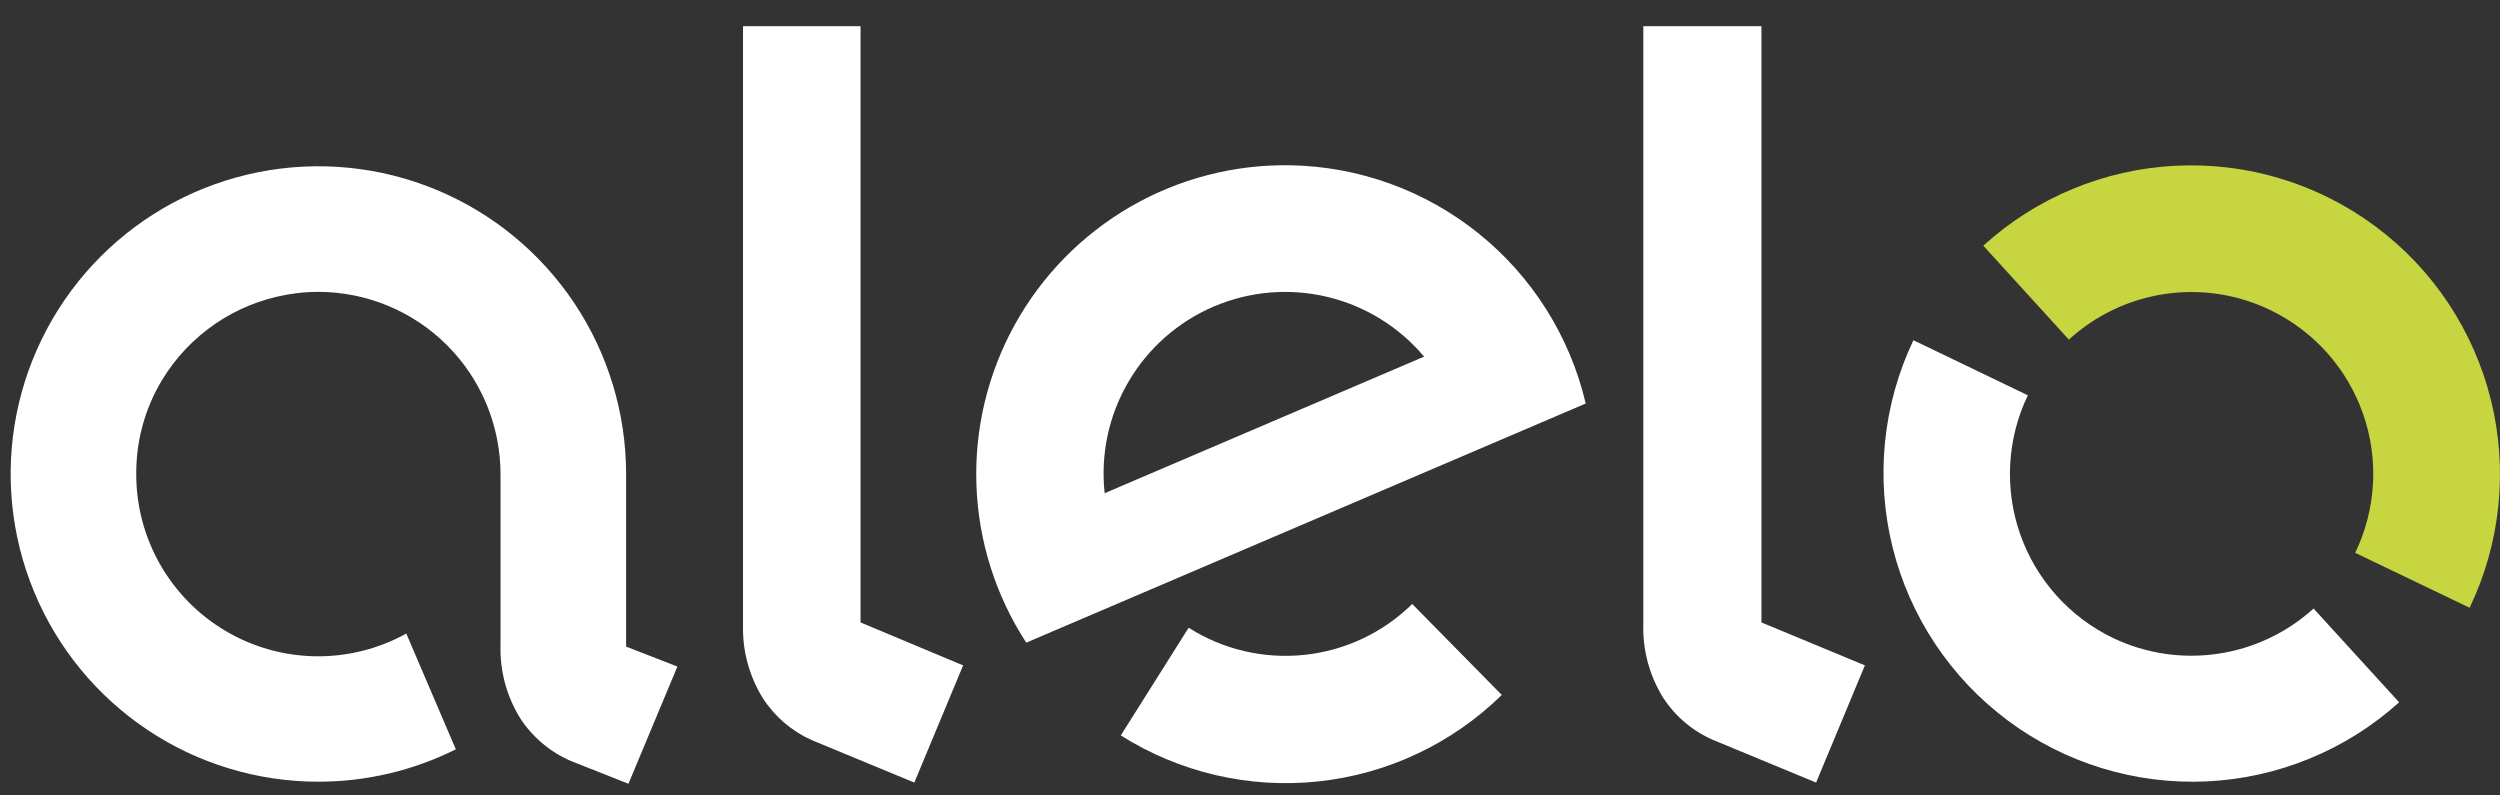 <svg width="66" height="21" viewBox="0 0 66 21" fill="none" xmlns="http://www.w3.org/2000/svg">
<rect x="0" y="0" width="66" height="21" fill="#333333" stroke="none"/>
<path d="M37.283 15.945C36.515 16.701 35.513 17.175 34.441 17.288C33.369 17.402 32.29 17.15 31.38 16.572L29.589 19.415C31.14 20.395 32.978 20.824 34.803 20.63C36.629 20.436 38.335 19.632 39.647 18.347L37.283 15.945ZM34.057 4.363C32.577 4.339 31.12 4.718 29.839 5.46C28.559 6.202 27.505 7.278 26.789 8.573C26.074 9.868 25.724 11.333 25.778 12.812C25.831 14.29 26.286 15.726 27.093 16.966L41.863 10.653C41.448 8.885 40.454 7.306 39.04 6.167C37.626 5.028 35.872 4.393 34.057 4.363V4.363ZM29.163 13.02C29.051 11.998 29.271 10.968 29.79 10.081C30.308 9.193 31.099 8.496 32.044 8.092C32.989 7.688 34.039 7.599 35.038 7.837C36.038 8.075 36.935 8.628 37.596 9.415L29.163 13.02ZM46.502 0.691V16.432L49.233 17.566L47.945 20.66L45.237 19.539C44.691 19.305 44.228 18.915 43.906 18.417C43.546 17.837 43.364 17.165 43.384 16.483V0.691H46.502ZM22.718 0.691V16.432L25.426 17.566L24.138 20.66L21.43 19.539C20.903 19.303 20.456 18.921 20.142 18.436C19.781 17.857 19.598 17.184 19.616 16.502V0.691H22.718Z" fill="white"/>
<path d="M59.941 8.188C60.508 8.462 61.017 8.845 61.436 9.315C61.855 9.785 62.178 10.334 62.386 10.928C62.594 11.523 62.682 12.153 62.646 12.782C62.61 13.411 62.451 14.027 62.177 14.595L65.198 16.045C66.016 14.34 66.215 12.403 65.762 10.566C65.309 8.73 64.232 7.108 62.715 5.979C61.197 4.849 59.335 4.282 57.446 4.375C55.556 4.467 53.758 5.214 52.359 6.486L54.618 8.966C55.325 8.319 56.211 7.899 57.16 7.76C58.109 7.621 59.078 7.771 59.941 8.188V8.188Z" fill="#C7D540"/>
<path d="M55.782 16.842C54.636 16.29 53.755 15.305 53.333 14.104C52.912 12.903 52.984 11.584 53.535 10.436L50.514 8.982C49.704 10.685 49.51 12.616 49.964 14.447C50.418 16.277 51.493 17.894 53.005 19.021C54.517 20.148 56.373 20.716 58.257 20.629C60.141 20.541 61.936 19.803 63.337 18.541L61.078 16.065C60.373 16.706 59.492 17.122 58.549 17.26C57.606 17.399 56.642 17.253 55.782 16.842ZM16.529 17.07V12.514C16.529 10.907 16.052 9.336 15.16 8C14.267 6.664 12.998 5.623 11.514 5.008C10.03 4.393 8.396 4.232 6.82 4.546C5.244 4.859 3.797 5.633 2.661 6.769C1.525 7.905 0.751 9.353 0.437 10.929C0.124 12.504 0.285 14.138 0.9 15.622C1.515 17.107 2.556 18.375 3.892 19.268C5.228 20.161 6.798 20.637 8.405 20.637C9.665 20.637 10.907 20.345 12.034 19.782L10.726 16.726C9.994 17.131 9.169 17.338 8.333 17.326C7.496 17.314 6.677 17.084 5.957 16.658C5.237 16.233 4.64 15.626 4.226 14.899C3.812 14.172 3.595 13.35 3.597 12.514C3.592 11.728 3.782 10.953 4.15 10.258C4.473 9.652 4.923 9.122 5.468 8.704C6.013 8.285 6.641 7.988 7.31 7.833C7.665 7.749 8.029 7.706 8.393 7.705C9.67 7.704 10.895 8.21 11.799 9.111C12.703 10.013 13.211 11.237 13.214 12.514V17.032C13.194 17.714 13.376 18.386 13.736 18.966C14.06 19.462 14.523 19.852 15.067 20.088L16.591 20.691L17.883 17.597L16.529 17.07Z" fill="white"/>
</svg>
